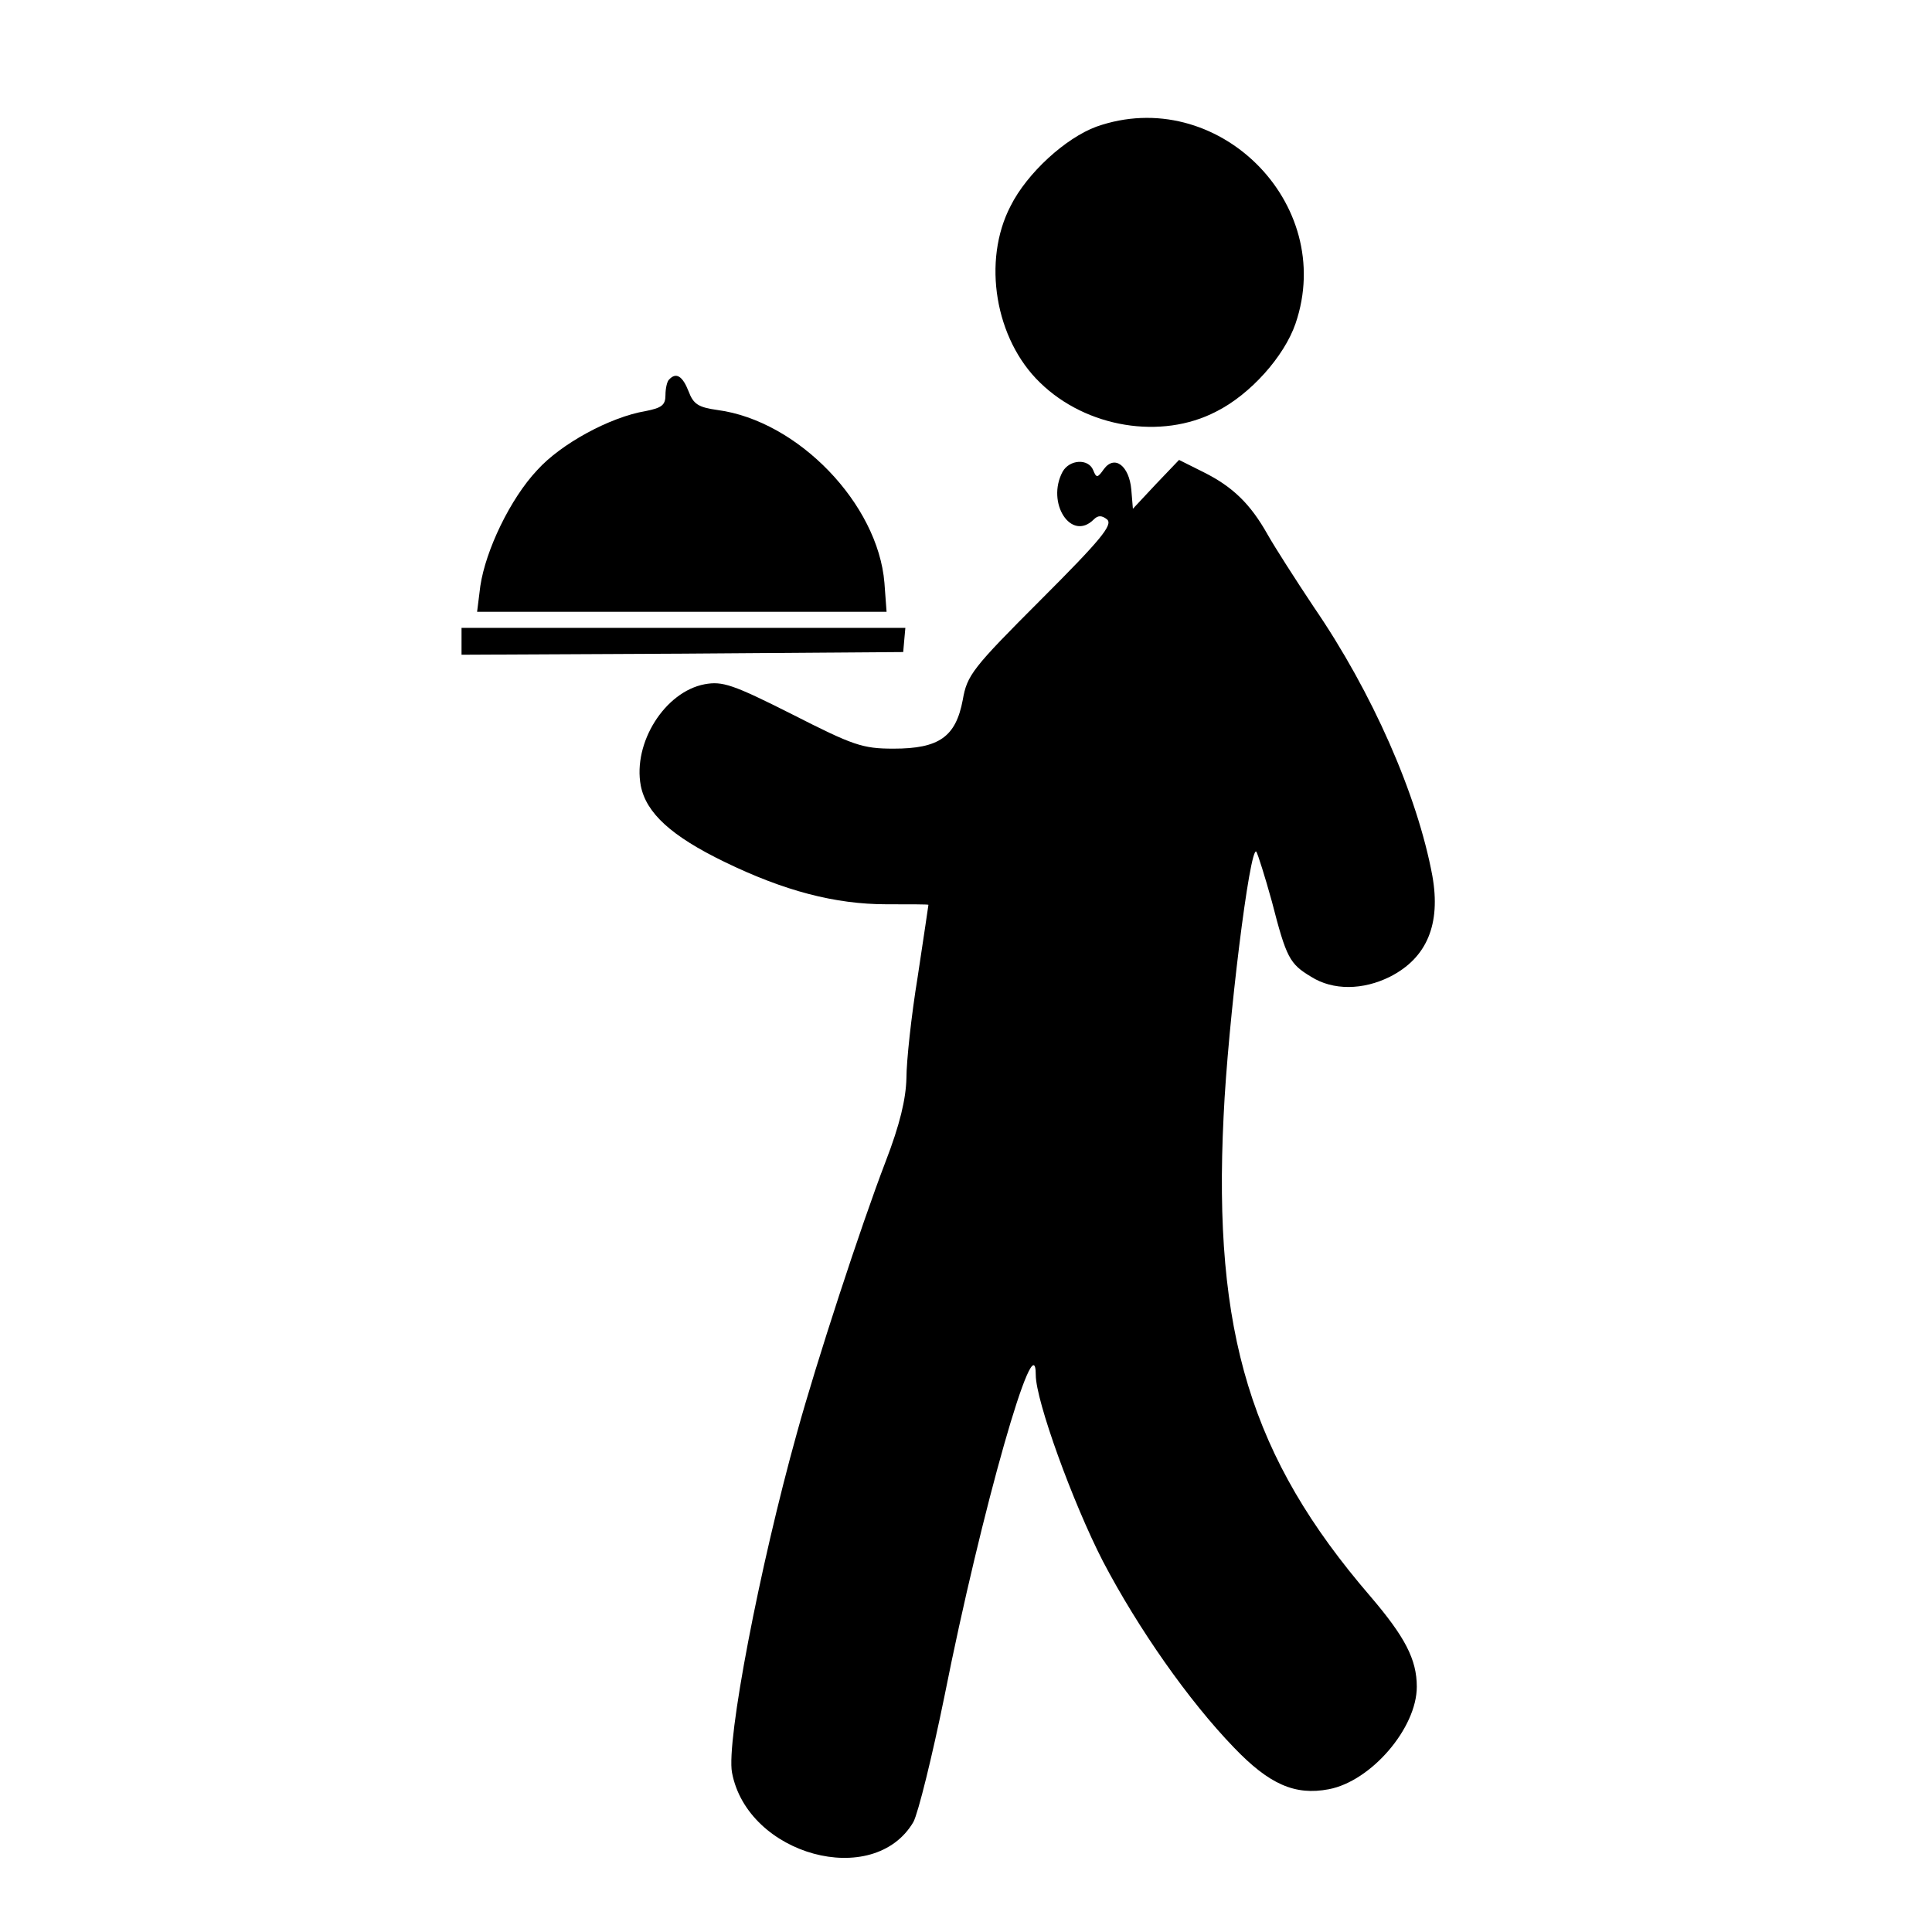 <?xml version="1.0" standalone="no"?>
<!DOCTYPE svg PUBLIC "-//W3C//DTD SVG 20010904//EN"
 "http://www.w3.org/TR/2001/REC-SVG-20010904/DTD/svg10.dtd">
<svg version="1.0" xmlns="http://www.w3.org/2000/svg"
 width="360pt" height="360pt" viewBox="0 0 360 360"
 preserveAspectRatio="xMidYMid meet">

<g transform="translate(0,360) scale(0.1,-0.1)"
fill="#000000" stroke="none">
<path d="M2043 3364 c-57 -21 -129 -86 -160 -148 -53 -102 -29 -248 55 -329
86 -84 226 -107 328 -54 64 32 127 103 148 164 77 225 -147 446 -371 367z"/>
<path d="M1247 2893 c-4 -3 -7 -17 -7 -29 0 -19 -7 -24 -37 -30 -66 -11 -158
-61 -202 -110 -50 -53 -96 -149 -106 -216 l-6 -48 382 0 381 0 -4 54 c-12 147
-161 302 -311 322 -36 5 -45 11 -54 35 -11 28 -23 36 -36 22z"/>
<path d="M1980 2721 c-31 -58 16 -131 58 -89 8 8 15 8 25 0 11 -10 -12 -38
-123 -149 -128 -128 -138 -141 -146 -187 -13 -69 -44 -91 -129 -91 -58 0 -75
6 -189 64 -111 56 -130 62 -163 56 -74 -14 -134 -109 -119 -189 10 -51 57 -94
156 -142 111 -54 206 -79 302 -79 43 0 78 0 78 -1 0 -1 -9 -61 -20 -134 -12
-73 -21 -158 -21 -189 -1 -39 -12 -86 -39 -156 -46 -120 -129 -374 -165 -505
-70 -251 -132 -575 -121 -633 29 -154 264 -218 338 -92 9 17 35 122 58 235 69
347 170 701 170 598 0 -48 69 -238 125 -347 66 -126 160 -260 244 -347 66 -69
114 -90 177 -78 79 15 164 114 164 191 0 51 -22 93 -87 169 -222 258 -293 490
-273 894 8 174 49 506 61 493 3 -5 16 -46 29 -93 27 -105 33 -116 73 -140 41
-26 97 -25 147 0 69 35 95 98 79 188 -28 151 -112 342 -221 501 -34 51 -73
112 -86 135 -32 57 -65 89 -119 116 l-46 23 -43 -45 -43 -46 -3 36 c-4 44 -31
65 -51 38 -12 -17 -14 -17 -20 -2 -9 22 -44 20 -57 -3z"/>
<path d="M860 2405 l0 -25 412 2 411 3 2 23 2 22 -414 0 -413 0 0 -25z"/>
</g>
</svg>

